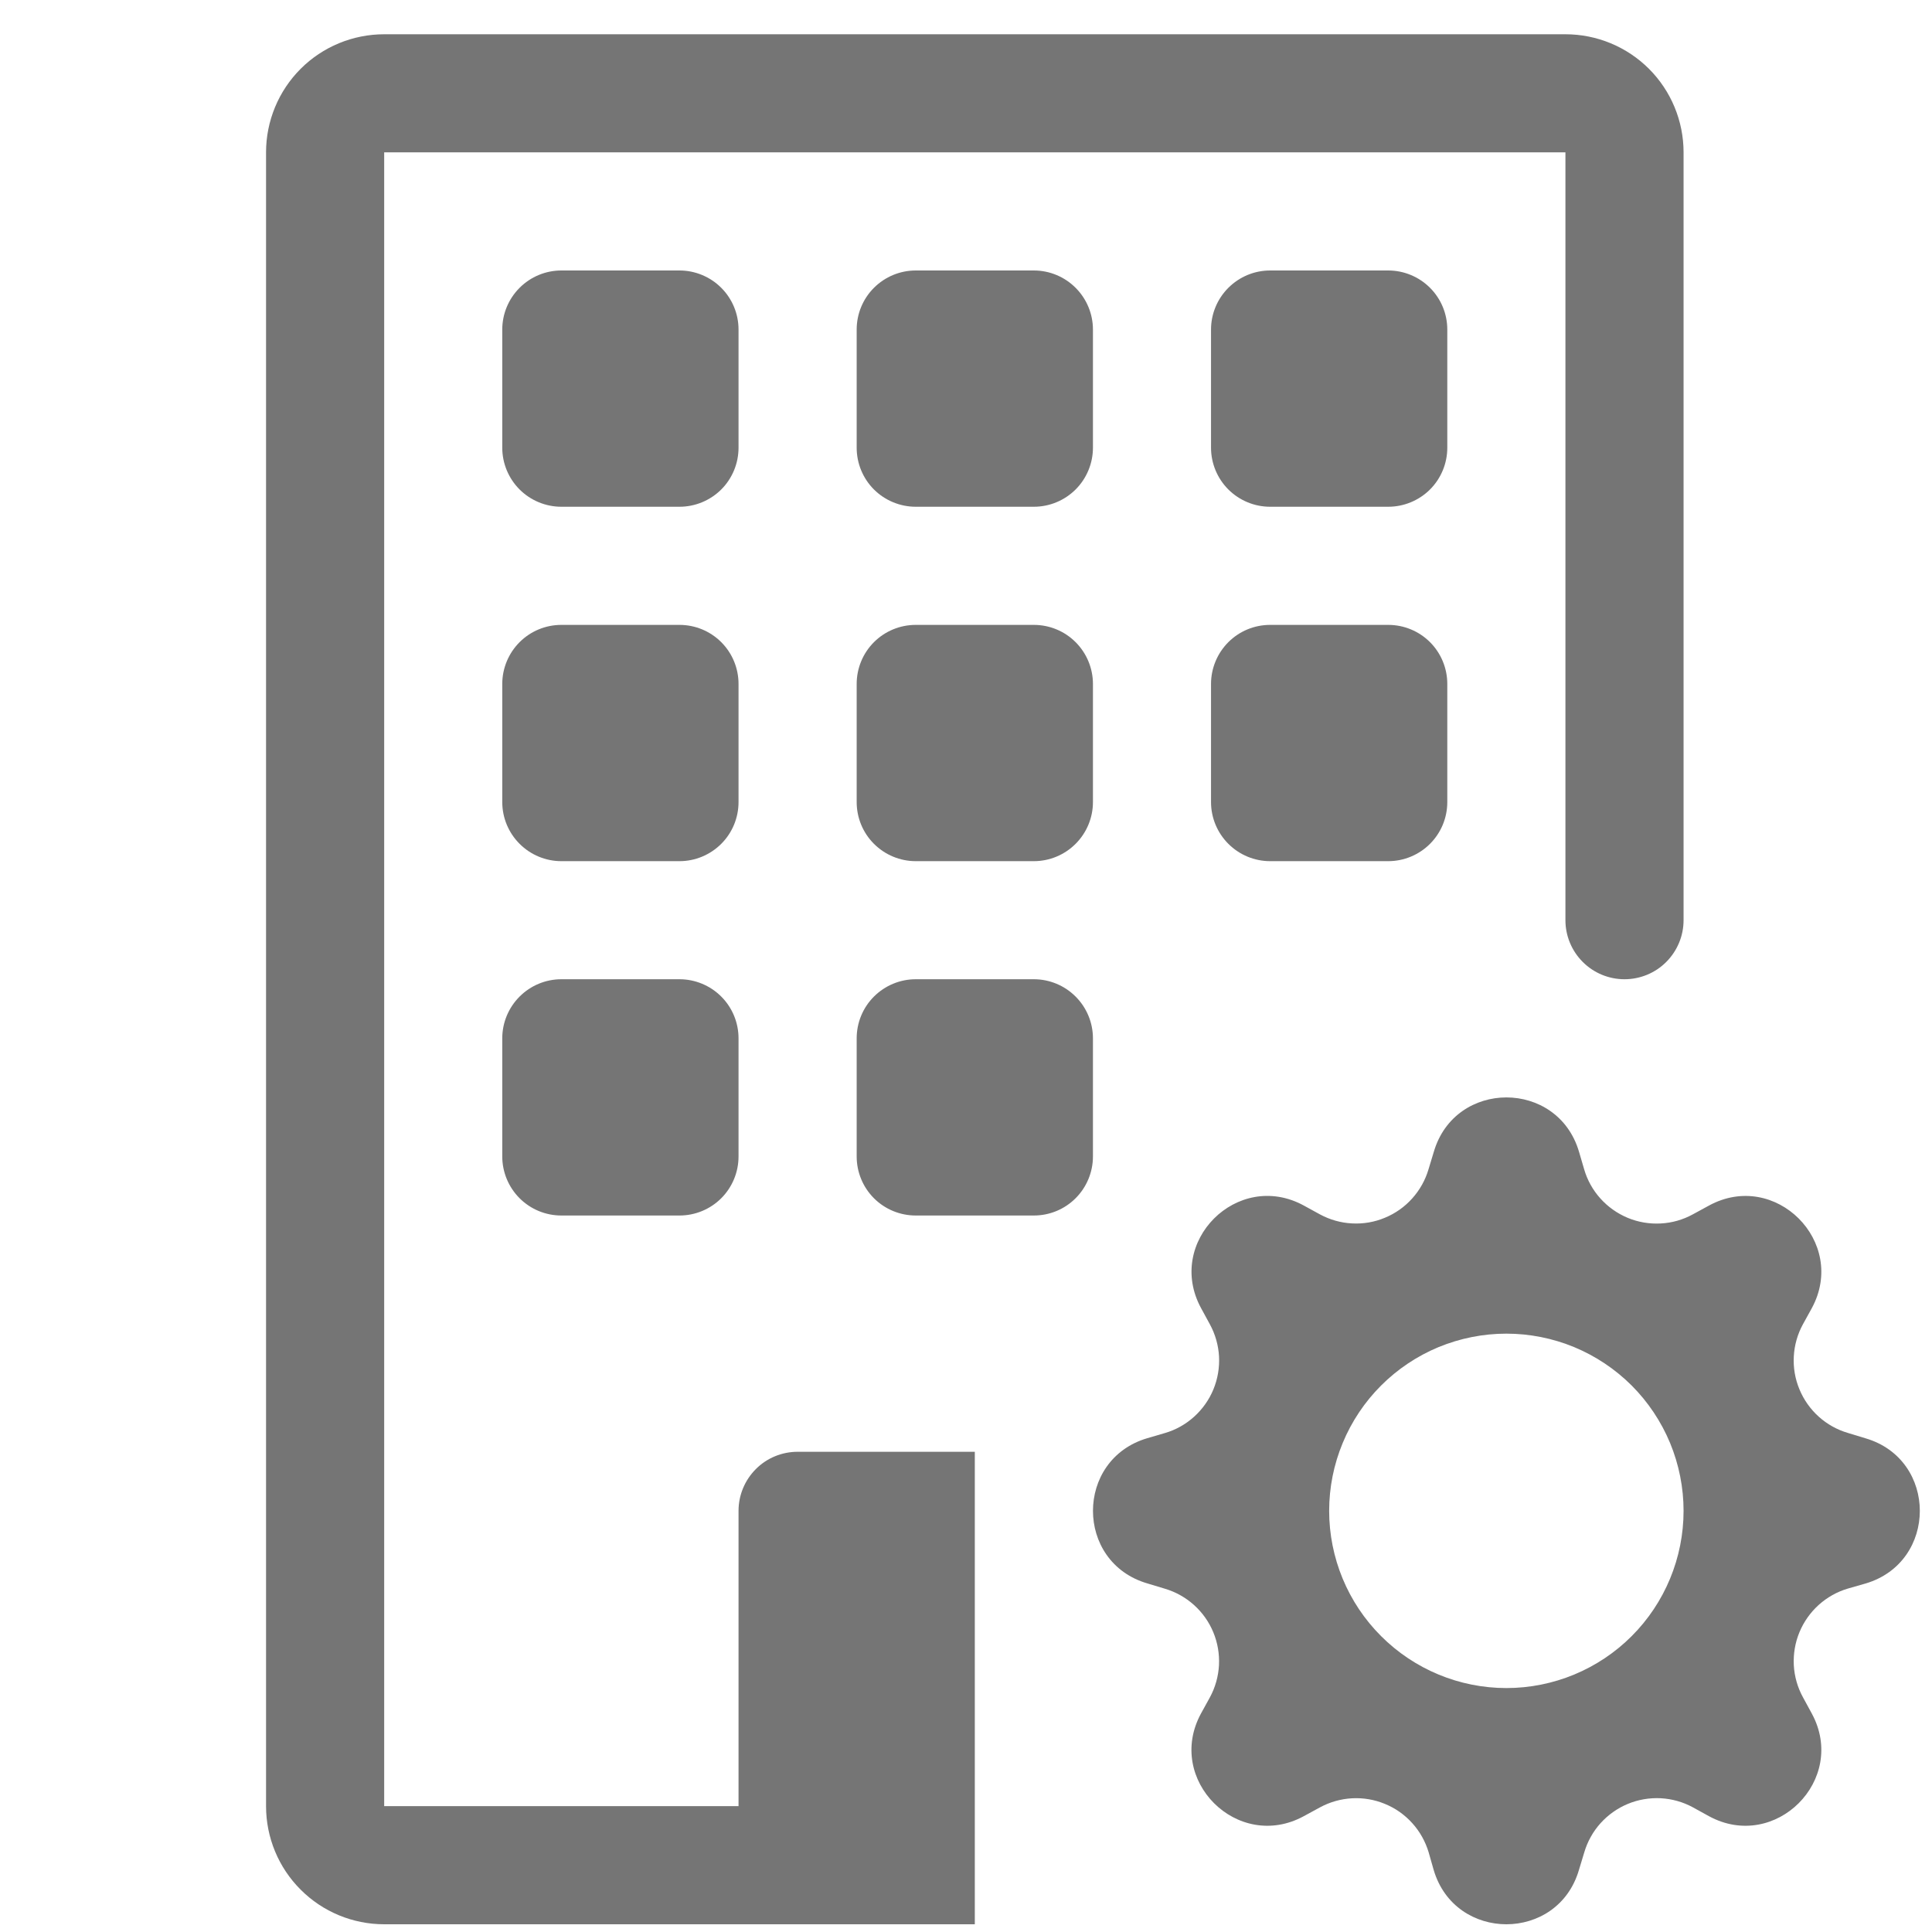 <svg width="34" height="34" viewBox="0 0 34 34" fill="none" xmlns="http://www.w3.org/2000/svg">
<g clip-path="url(#clip0_168_4151)">
<path d="M4.682 2.681C4.682 2.13 4.901 1.601 5.291 1.211C5.68 0.822 6.209 0.603 6.761 0.603H27.549C28.101 0.603 28.629 0.822 29.019 1.211C29.409 1.601 29.628 2.13 29.628 2.681V16.194C29.628 16.47 29.518 16.734 29.323 16.929C29.129 17.124 28.864 17.233 28.588 17.233C28.313 17.233 28.049 17.124 27.854 16.929C27.659 16.734 27.549 16.47 27.549 16.194V2.681H6.761V31.785H12.997V26.588C12.997 26.313 13.107 26.048 13.302 25.853C13.496 25.658 13.761 25.549 14.037 25.549H17.155V33.864H6.761C6.209 33.864 5.68 33.645 5.291 33.255C4.901 32.866 4.682 32.337 4.682 31.785V2.681Z" fill="#757575"/>
<path d="M9.879 4.76C9.603 4.76 9.339 4.87 9.144 5.065C8.949 5.26 8.839 5.524 8.839 5.8V7.879C8.839 8.154 8.949 8.419 9.144 8.614C9.339 8.808 9.603 8.918 9.879 8.918H11.958C12.233 8.918 12.498 8.808 12.693 8.614C12.888 8.419 12.997 8.154 12.997 7.879V5.8C12.997 5.524 12.888 5.26 12.693 5.065C12.498 4.87 12.233 4.76 11.958 4.76H9.879ZM16.115 4.76C15.84 4.76 15.575 4.87 15.38 5.065C15.185 5.26 15.076 5.524 15.076 5.8V7.879C15.076 8.154 15.185 8.419 15.38 8.614C15.575 8.808 15.84 8.918 16.115 8.918H18.194C18.47 8.918 18.734 8.808 18.929 8.614C19.124 8.419 19.234 8.154 19.234 7.879V5.8C19.234 5.524 19.124 5.26 18.929 5.065C18.734 4.87 18.47 4.76 18.194 4.76H16.115ZM22.352 4.76C22.076 4.76 21.812 4.87 21.617 5.065C21.422 5.26 21.312 5.524 21.312 5.8V7.879C21.312 8.154 21.422 8.419 21.617 8.614C21.812 8.808 22.076 8.918 22.352 8.918H24.431C24.706 8.918 24.971 8.808 25.166 8.614C25.361 8.419 25.47 8.154 25.47 7.879V5.8C25.47 5.524 25.361 5.26 25.166 5.065C24.971 4.87 24.706 4.76 24.431 4.76H22.352ZM9.879 10.997C9.603 10.997 9.339 11.106 9.144 11.301C8.949 11.496 8.839 11.761 8.839 12.036V14.115C8.839 14.391 8.949 14.655 9.144 14.85C9.339 15.045 9.603 15.155 9.879 15.155H11.958C12.233 15.155 12.498 15.045 12.693 14.85C12.888 14.655 12.997 14.391 12.997 14.115V12.036C12.997 11.761 12.888 11.496 12.693 11.301C12.498 11.106 12.233 10.997 11.958 10.997H9.879ZM16.115 10.997C15.84 10.997 15.575 11.106 15.38 11.301C15.185 11.496 15.076 11.761 15.076 12.036V14.115C15.076 14.391 15.185 14.655 15.38 14.85C15.575 15.045 15.84 15.155 16.115 15.155H18.194C18.47 15.155 18.734 15.045 18.929 14.85C19.124 14.655 19.234 14.391 19.234 14.115V12.036C19.234 11.761 19.124 11.496 18.929 11.301C18.734 11.106 18.47 10.997 18.194 10.997H16.115ZM22.352 10.997C22.076 10.997 21.812 11.106 21.617 11.301C21.422 11.496 21.312 11.761 21.312 12.036V14.115C21.312 14.391 21.422 14.655 21.617 14.85C21.812 15.045 22.076 15.155 22.352 15.155H24.431C24.706 15.155 24.971 15.045 25.166 14.85C25.361 14.655 25.47 14.391 25.47 14.115V12.036C25.47 11.761 25.361 11.496 25.166 11.301C24.971 11.106 24.706 10.997 24.431 10.997H22.352ZM9.879 17.233C9.603 17.233 9.339 17.343 9.144 17.538C8.949 17.733 8.839 17.997 8.839 18.273V20.352C8.839 20.627 8.949 20.892 9.144 21.087C9.339 21.282 9.603 21.391 9.879 21.391H11.958C12.233 21.391 12.498 21.282 12.693 21.087C12.888 20.892 12.997 20.627 12.997 20.352V18.273C12.997 17.997 12.888 17.733 12.693 17.538C12.498 17.343 12.233 17.233 11.958 17.233H9.879ZM16.115 17.233C15.84 17.233 15.575 17.343 15.38 17.538C15.185 17.733 15.076 17.997 15.076 18.273V20.352C15.076 20.627 15.185 20.892 15.38 21.087C15.575 21.282 15.84 21.391 16.115 21.391H18.194C18.47 21.391 18.734 21.282 18.929 21.087C19.124 20.892 19.234 20.627 19.234 20.352V18.273C19.234 17.997 19.124 17.733 18.929 17.538C18.734 17.343 18.47 17.233 18.194 17.233H16.115ZM25.233 20.269C25.608 18.994 27.412 18.994 27.788 20.269L27.878 20.576C27.933 20.767 28.031 20.943 28.164 21.091C28.297 21.239 28.461 21.355 28.645 21.432C28.828 21.508 29.027 21.542 29.226 21.531C29.424 21.521 29.618 21.466 29.792 21.37L30.075 21.216C31.241 20.58 32.518 21.857 31.884 23.023L31.728 23.306C31.633 23.48 31.578 23.674 31.568 23.872C31.557 24.07 31.591 24.268 31.668 24.452C31.744 24.635 31.86 24.799 32.008 24.932C32.156 25.065 32.331 25.162 32.522 25.218L32.831 25.312C34.104 25.686 34.104 27.491 32.831 27.867L32.52 27.956C32.329 28.012 32.154 28.111 32.006 28.244C31.859 28.377 31.743 28.541 31.667 28.725C31.591 28.908 31.558 29.107 31.568 29.305C31.579 29.503 31.634 29.697 31.73 29.871L31.884 30.154C32.518 31.32 31.241 32.596 30.075 31.962L29.792 31.806C29.618 31.711 29.424 31.657 29.226 31.646C29.028 31.636 28.829 31.67 28.646 31.746C28.463 31.822 28.299 31.939 28.166 32.086C28.033 32.234 27.936 32.41 27.88 32.6L27.786 32.91C27.412 34.182 25.608 34.182 25.231 32.91L25.142 32.598C25.085 32.408 24.987 32.232 24.854 32.085C24.721 31.937 24.557 31.821 24.373 31.746C24.19 31.67 23.991 31.636 23.793 31.647C23.595 31.658 23.401 31.713 23.227 31.808L22.944 31.962C21.778 32.596 20.502 31.32 21.136 30.154L21.292 29.871C21.387 29.696 21.441 29.503 21.452 29.305C21.462 29.106 21.428 28.908 21.352 28.725C21.276 28.541 21.159 28.377 21.012 28.245C20.864 28.112 20.688 28.014 20.498 27.958L20.19 27.865C18.916 27.491 18.916 25.686 20.19 25.31L20.498 25.22C20.689 25.165 20.864 25.067 21.012 24.934C21.16 24.801 21.277 24.637 21.353 24.453C21.429 24.27 21.463 24.071 21.453 23.872C21.442 23.674 21.387 23.48 21.292 23.306L21.138 23.023C20.502 21.857 21.778 20.58 22.944 21.215L23.227 21.37C23.402 21.465 23.595 21.52 23.793 21.53C23.992 21.541 24.19 21.507 24.373 21.43C24.557 21.354 24.721 21.238 24.853 21.09C24.986 20.942 25.084 20.767 25.14 20.576L25.233 20.269ZM29.628 26.588C29.628 26.179 29.547 25.773 29.391 25.395C29.234 25.017 29.004 24.673 28.715 24.383C28.425 24.094 28.081 23.864 27.703 23.707C27.325 23.551 26.919 23.47 26.51 23.47C26.1 23.47 25.695 23.551 25.316 23.707C24.938 23.864 24.594 24.094 24.305 24.383C24.015 24.673 23.785 25.017 23.629 25.395C23.472 25.773 23.391 26.179 23.391 26.588C23.391 27.415 23.72 28.209 24.305 28.793C24.89 29.378 25.683 29.707 26.51 29.707C27.337 29.707 28.13 29.378 28.715 28.793C29.299 28.209 29.628 27.415 29.628 26.588Z" fill="#757575"/>
</g>
<defs>
<clipPath id="clip0_168_4151">
<rect width="33.262" height="33.262" fill="white" transform="translate(0.523 0.602)"/>
</clipPath>
</defs>
</svg>
